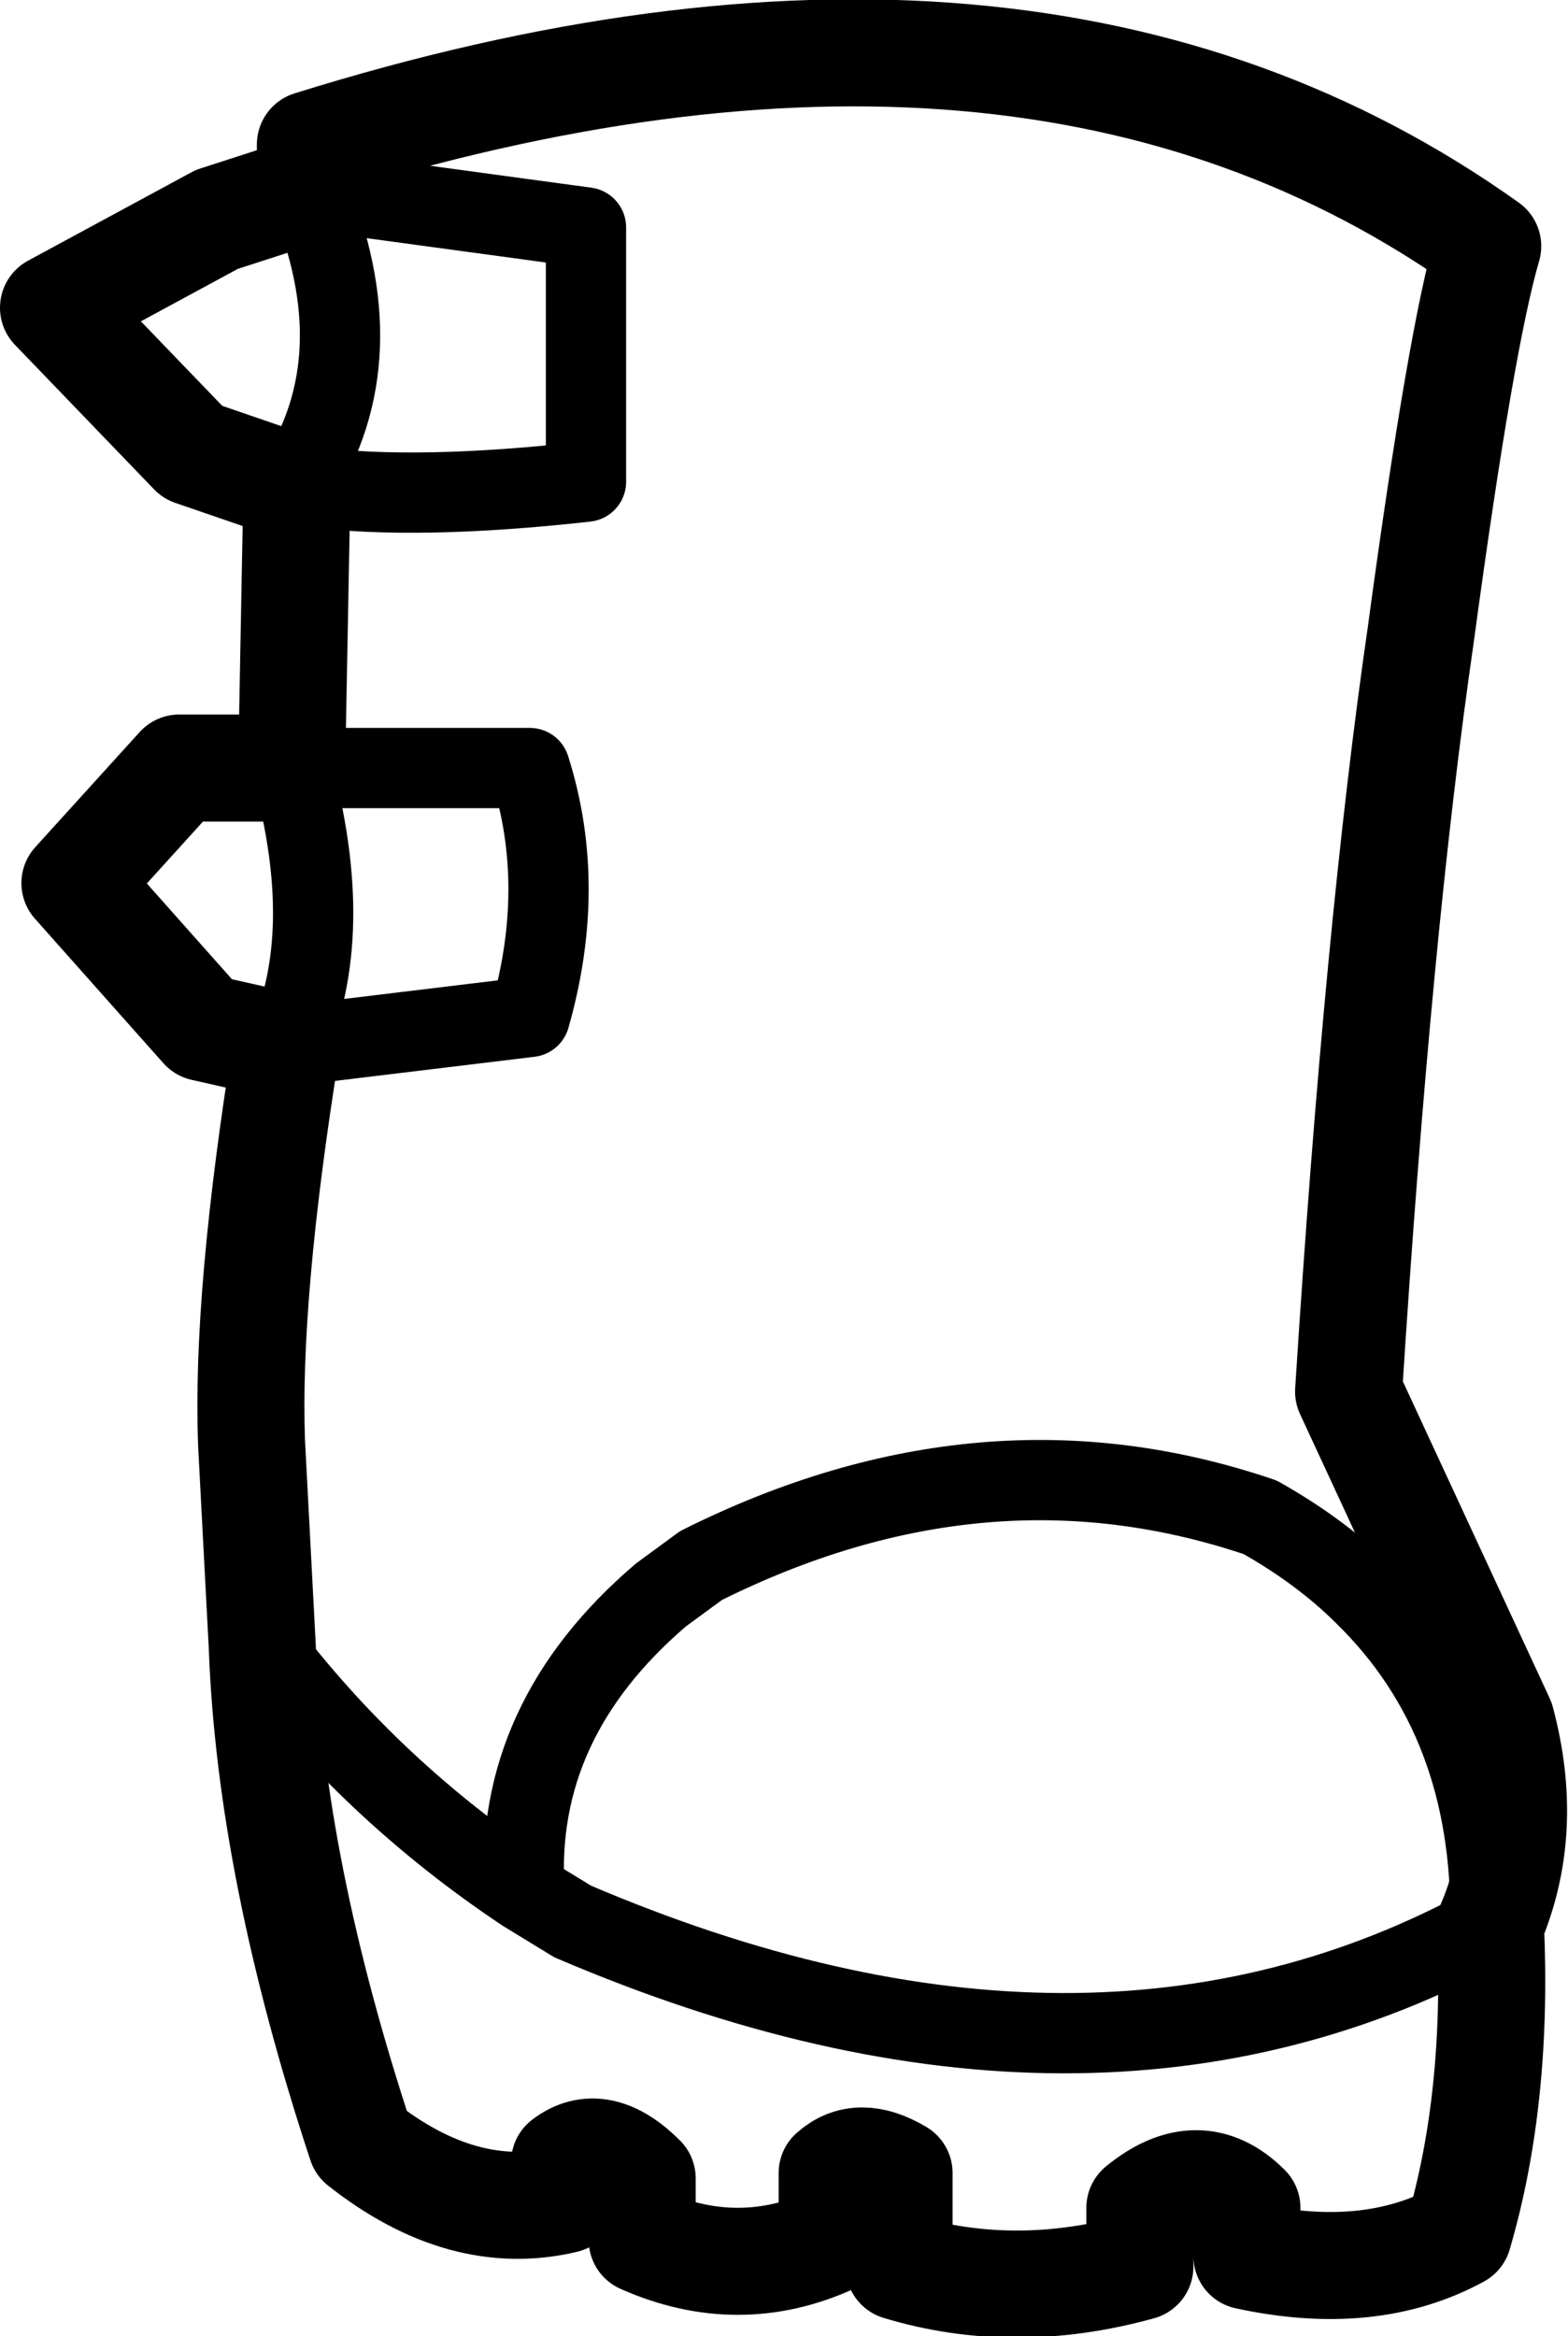 <?xml version="1.0" encoding="UTF-8" standalone="no"?>
<svg xmlns:xlink="http://www.w3.org/1999/xlink" height="43.65px" width="29.3px" xmlns="http://www.w3.org/2000/svg">
  <g transform="matrix(1.0, 0.0, 0.0, 1.0, 1.0, 21.85)">
    <path d="M4.8 -18.3 L4.8 -19.15 Q18.25 -23.35 26.8 -17.25 26.3 -15.55 25.55 -10.0 24.75 -4.5 24.2 4.15 L27.05 10.3 Q27.6 12.35 26.85 14.1 27.0 17.35 26.25 19.9 24.6 20.8 22.3 20.3 L22.3 19.4 Q21.4 18.5 20.3 19.4 L20.3 20.5 Q17.95 21.15 15.8 20.5 L15.8 18.75 Q15.05 18.3 14.55 18.75 L14.55 20.0 Q12.8 20.8 11.0 20.0 L11.0 18.85 Q10.2 18.05 9.55 18.55 L9.55 19.25 Q7.65 19.7 5.75 18.2 4.05 13.05 3.9 8.9 L3.7 5.1 Q3.6 2.35 4.35 -2.3 L2.8 -2.65 0.4 -5.35 2.35 -7.5 4.45 -7.5 4.55 -12.85 4.2 -12.85 2.6 -13.4 0.0 -16.1 3.05 -17.75 4.75 -18.3 4.8 -18.3" fill="none" stroke="#000000" stroke-linecap="round" stroke-linejoin="round" stroke-width="2.0"/>
    <path d="M4.8 -18.3 L9.95 -17.6 9.95 -12.85 Q6.8 -12.5 4.85 -12.75 L4.55 -12.85 Q6.05 -15.2 4.75 -18.3 M4.35 -2.3 Q5.3 -4.4 4.45 -7.5 L8.9 -7.5 Q9.6 -5.3 8.9 -2.85 L4.35 -2.3 M3.9 8.9 Q5.95 11.6 8.8 13.5 8.6 10.3 11.35 7.95 L12.1 7.4 Q17.4 4.75 22.55 6.5 23.7 7.15 24.5 7.95 26.9 10.3 26.85 14.1 19.4 18.2 9.7 14.05 L8.8 13.5" fill="none" stroke="#000000" stroke-linecap="round" stroke-linejoin="round" stroke-width="1.5"/>
  </g>
</svg>
